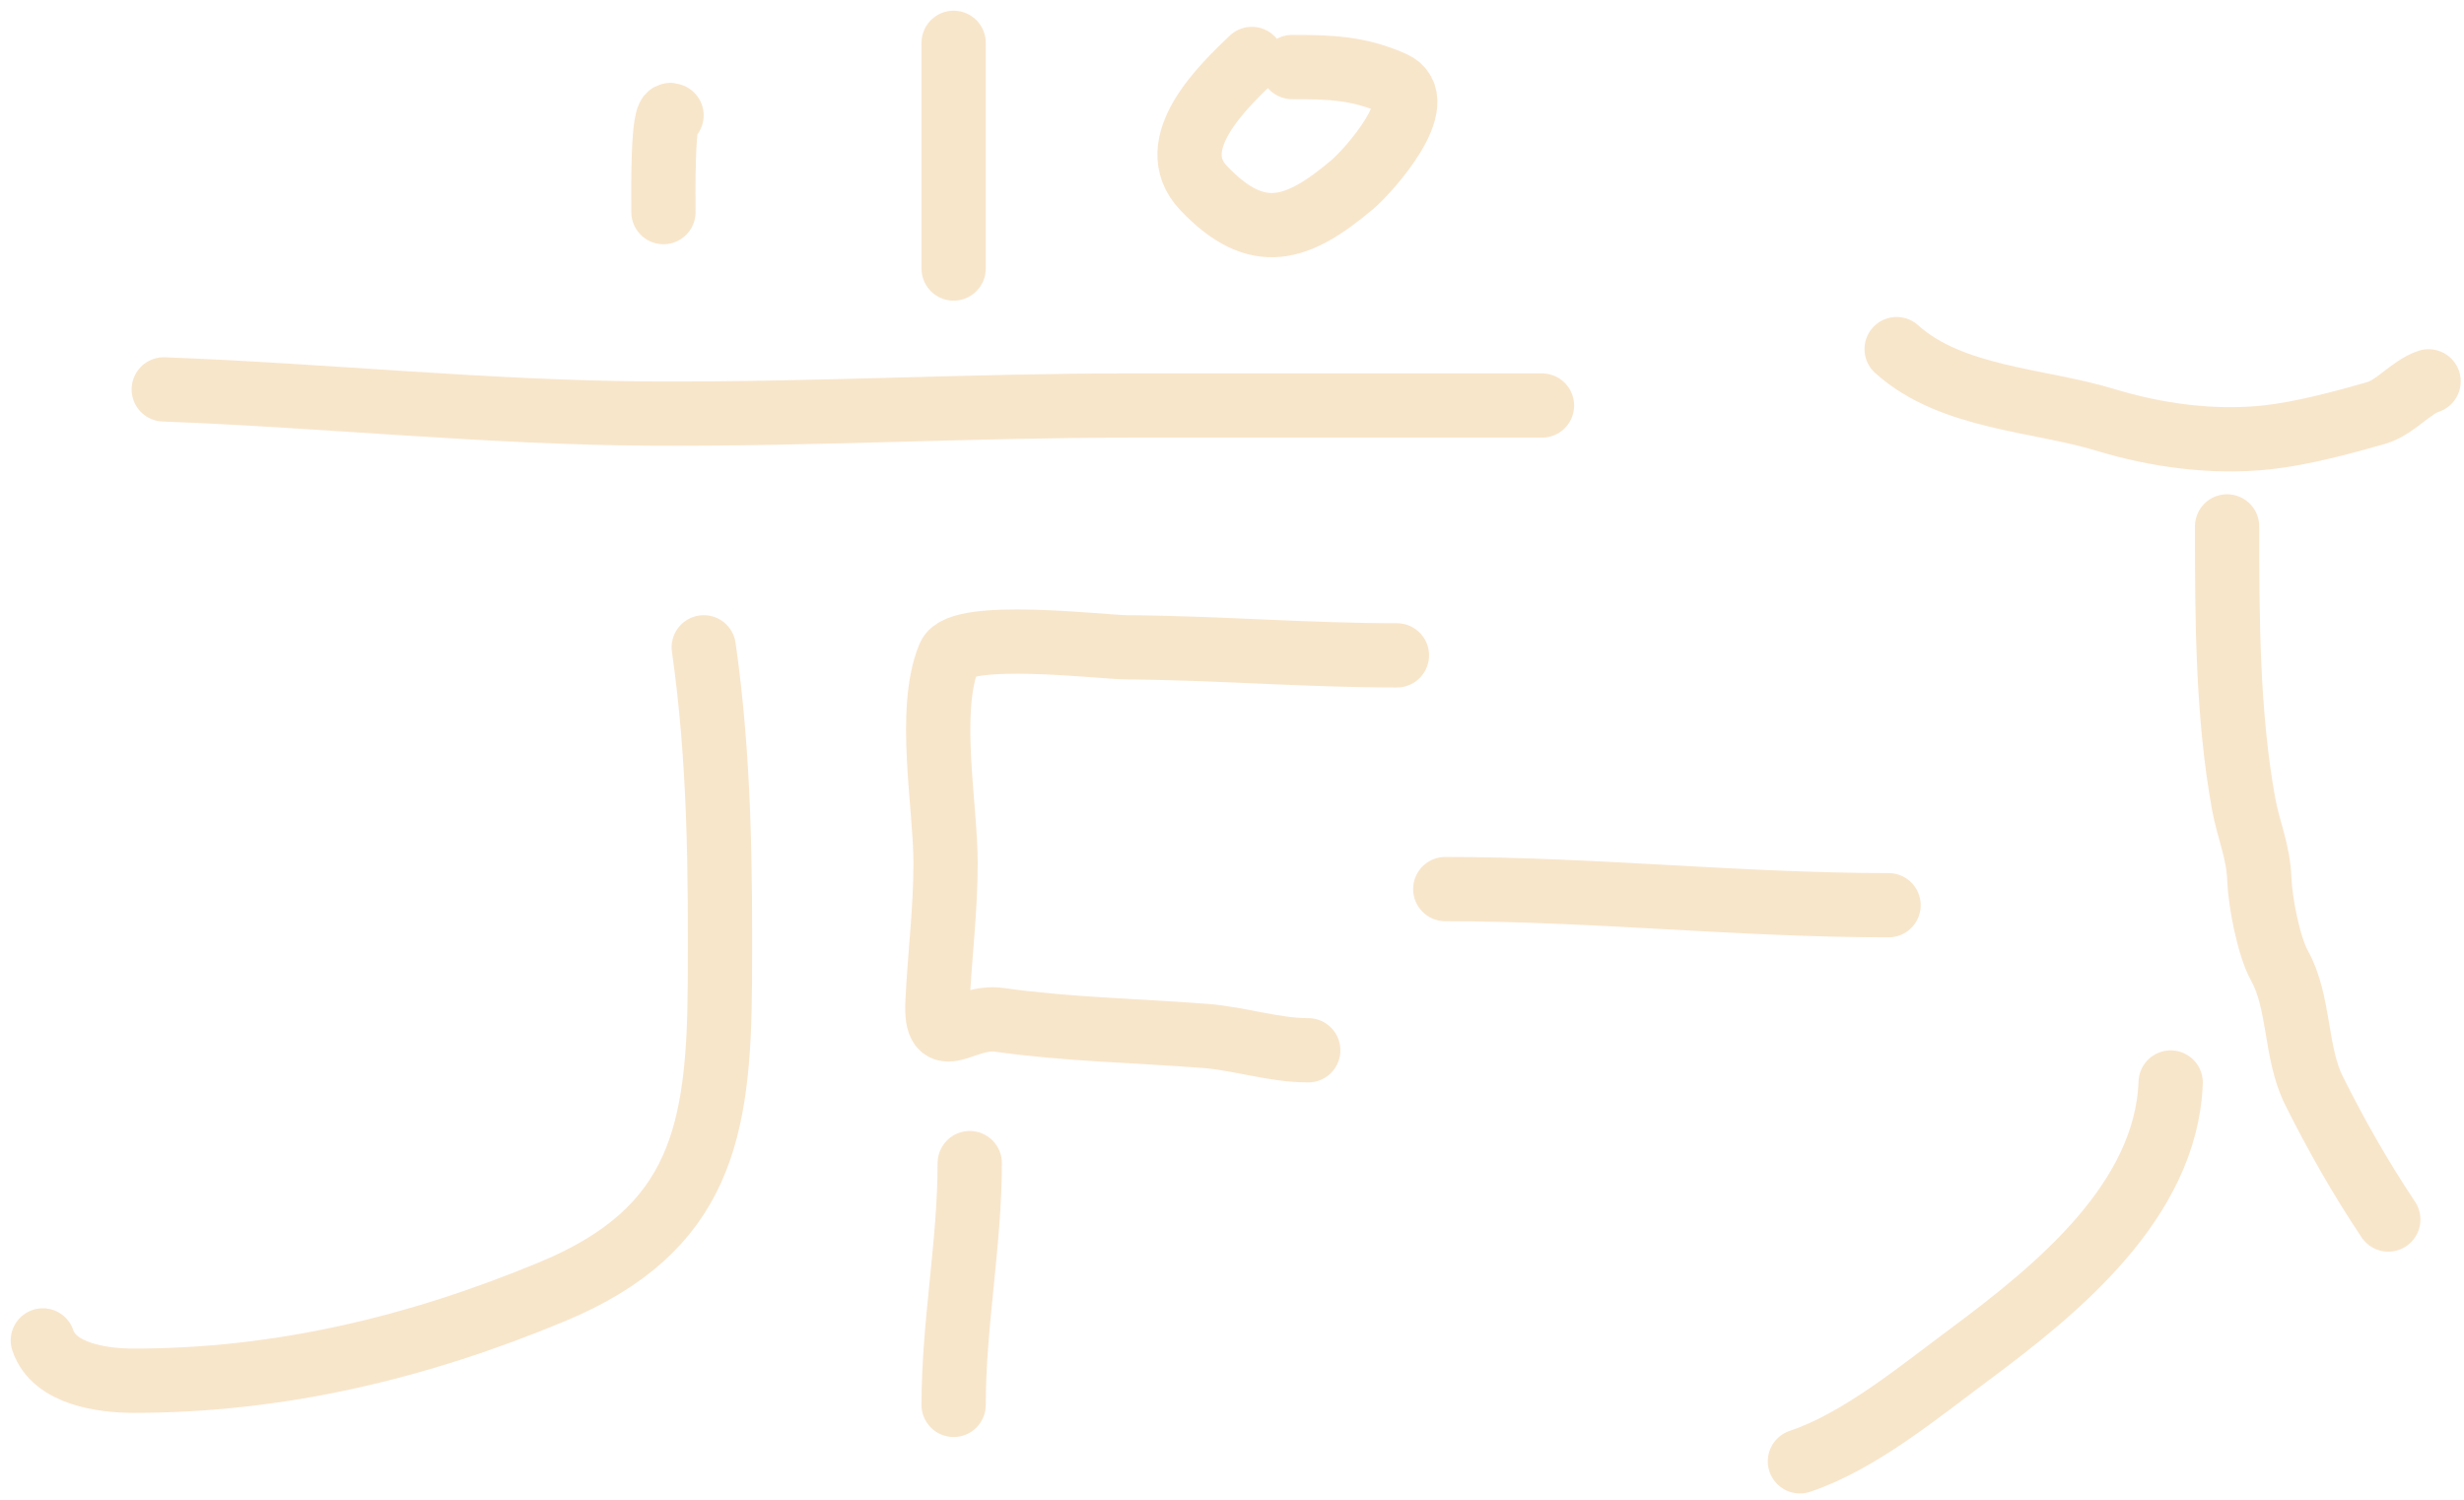 <svg width="115" height="70" viewBox="0 0 115 70" fill="none" xmlns="http://www.w3.org/2000/svg">
<path d="M7.643 18.175C15.239 18.462 22.797 19.262 30.422 19.304C37.857 19.345 45.268 18.928 52.7 18.928C59.123 18.928 65.546 18.928 71.968 18.928" stroke="#F8E6CB" stroke-width="3" stroke-linecap="round"/>
<path d="M58.426 2.752C57.164 3.966 54.217 6.711 56.169 8.771C58.689 11.431 60.578 10.761 63.128 8.604C63.878 7.97 66.819 4.685 65.009 3.881C63.407 3.169 62.058 3.129 60.307 3.129" stroke="#F8E6CB" stroke-width="3" stroke-linecap="round"/>
<path d="M31.342 5.386C30.897 5.052 30.965 9.205 30.965 9.9" stroke="#F8E6CB" stroke-width="3" stroke-linecap="round"/>
<path d="M44.508 2V12.533" stroke="#F8E6CB" stroke-width="3" stroke-linecap="round"/>
<path d="M32.846 30.213C33.593 35.444 33.626 40.563 33.599 45.845C33.563 52.811 32.736 57.395 25.782 60.286C19.495 62.901 13.05 64.445 6.242 64.445C4.803 64.445 2.526 64.143 2 62.564" stroke="#F8E6CB" stroke-width="3" stroke-linecap="round"/>
<path d="M65.197 30.589C60.984 30.589 56.786 30.241 52.575 30.213C51.45 30.206 44.813 29.397 44.299 30.631C43.256 33.134 44.132 37.599 44.132 40.286C44.132 42.482 43.858 44.602 43.755 46.765C43.639 49.212 44.957 47.364 46.639 47.601C49.864 48.054 53.016 48.102 56.253 48.353C57.861 48.478 59.452 49.022 61.059 49.022" stroke="#F8E6CB" stroke-width="3" stroke-linecap="round"/>
<path d="M45.26 54.288C45.26 58.051 44.508 61.788 44.508 65.573" stroke="#F8E6CB" stroke-width="3" stroke-linecap="round"/>
<path d="M67.454 41.498C74.384 41.498 81.246 42.251 88.144 42.251" stroke="#F8E6CB" stroke-width="3" stroke-linecap="round"/>
<path d="M88.52 16.295C91.08 18.599 95.152 18.649 98.259 19.597C100.64 20.323 103.31 20.691 105.824 20.412C107.457 20.23 109.314 19.731 110.881 19.283C111.807 19.019 112.497 18.083 113.347 17.799" stroke="#F8E6CB" stroke-width="3" stroke-linecap="round"/>
<path d="M103.943 24.57C103.943 28.837 103.955 33.343 104.716 37.528C104.941 38.763 105.399 39.713 105.448 41.038C105.487 42.093 105.881 44.158 106.388 45.072C107.342 46.788 107.113 49.133 107.997 50.903C109.054 53.016 110.167 54.973 111.467 56.921" stroke="#F8E6CB" stroke-width="3" stroke-linecap="round"/>
<path d="M101.31 50.526C101.105 56.05 96.012 60.182 91.906 63.233C89.541 64.989 86.762 67.288 84.006 68.207" stroke="#F8E6CB" stroke-width="3" stroke-linecap="round"/>
</svg>
